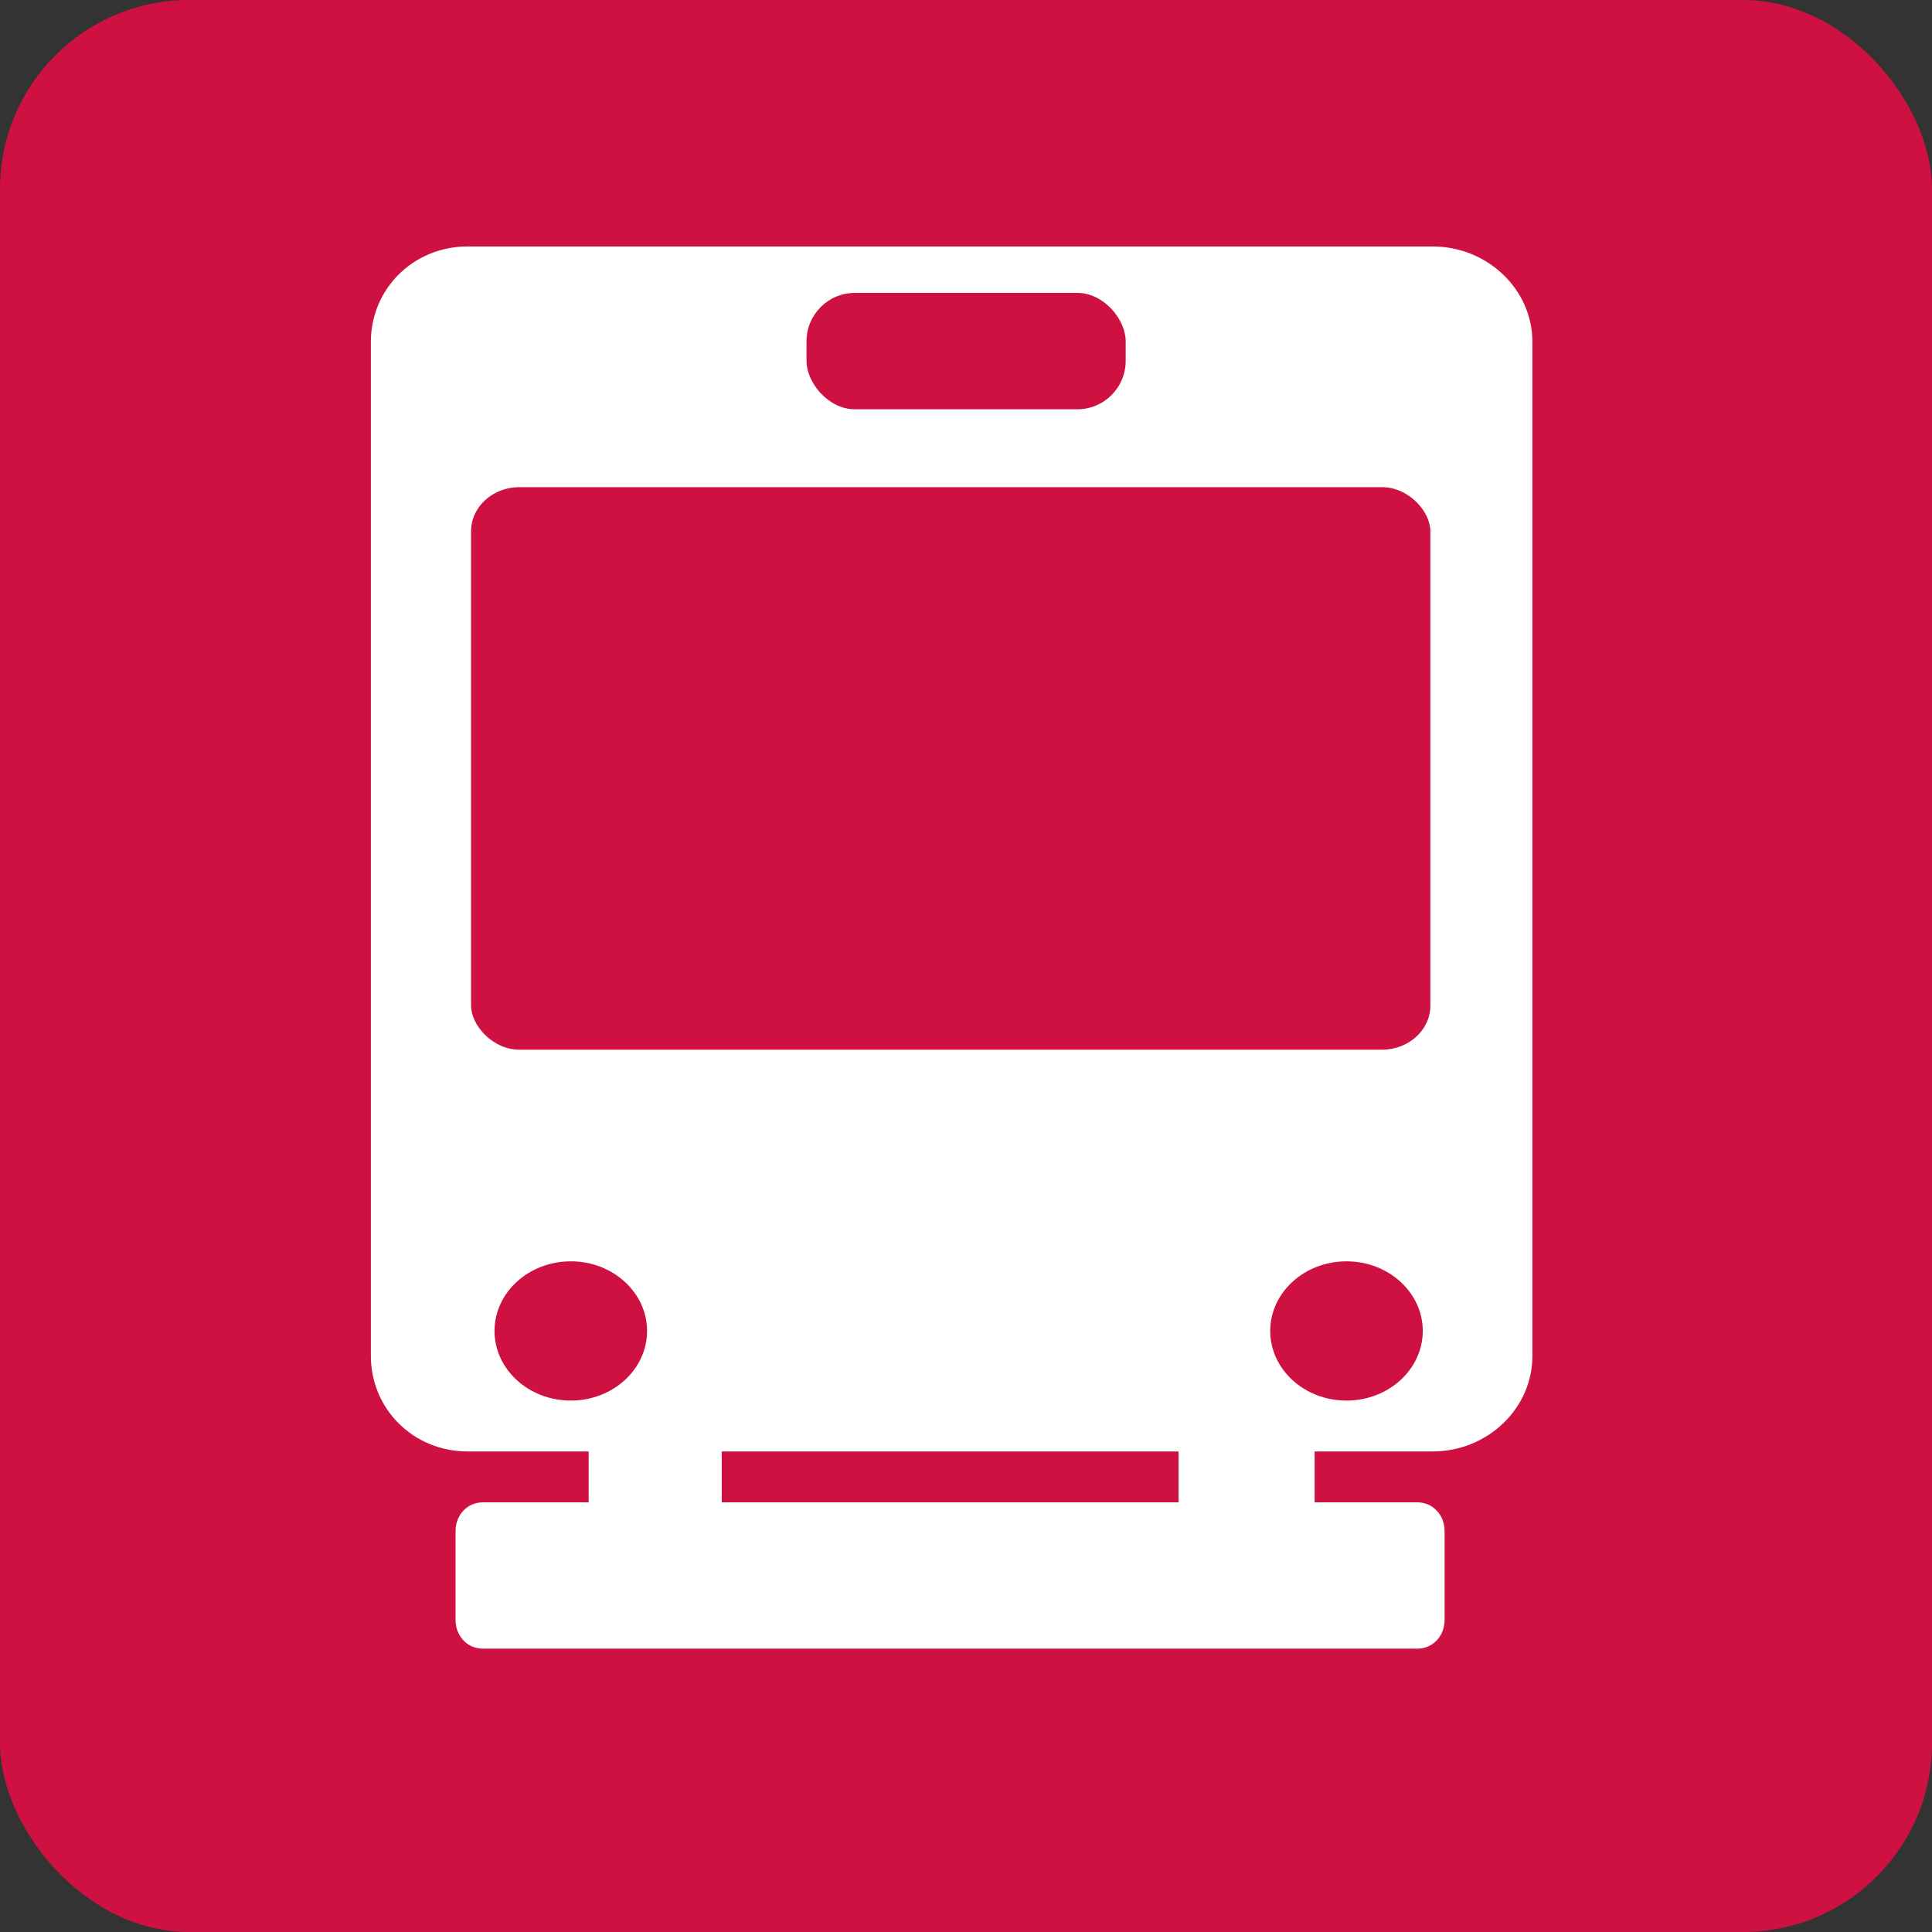 <?xml version="1.0" encoding="UTF-8" standalone="no"?>
<!-- Created with Inkscape (http://www.inkscape.org/) -->

<svg
   xmlns:dc="http://purl.org/dc/elements/1.1/"
   xmlns:cc="http://creativecommons.org/ns#"
   xmlns:rdf="http://www.w3.org/1999/02/22-rdf-syntax-ns#"
   xmlns:svg="http://www.w3.org/2000/svg"
   xmlns="http://www.w3.org/2000/svg"
   xmlns:sodipodi="http://sodipodi.sourceforge.net/DTD/sodipodi-0.dtd"
   xmlns:inkscape="http://www.inkscape.org/namespaces/inkscape"
   width="20"
   height="20"
   id="svg2"
   version="1.1"
   inkscape:version="0.48.3.1 r9886"
   sodipodi:docname="train.svg"
   sodipodi:version="0.32"
   inkscape:output_extension="org.inkscape.output.svg.inkscape">
  <rect width="100%" height="100%" fill="#333333" stroke="none"/>
  <defs
     id="defs4">
    <inkscape:perspective
       sodipodi:type="inkscape:persp3d"
       inkscape:vp_x="0 : 526.18109 : 1"
       inkscape:vp_y="0 : 1000 : 0"
       inkscape:vp_z="744.09448 : 526.18109 : 1"
       inkscape:persp3d-origin="372.04724 : 350.78739 : 1"
       id="perspective10" />
    <inkscape:perspective
       id="perspective2824"
       inkscape:persp3d-origin="0.5 : 0.33333333 : 1"
       inkscape:vp_z="1 : 0.5 : 1"
       inkscape:vp_y="0 : 1000 : 0"
       inkscape:vp_x="0 : 0.5 : 1"
       sodipodi:type="inkscape:persp3d" />
    <inkscape:perspective
       id="perspective2906"
       inkscape:persp3d-origin="0.5 : 0.33333333 : 1"
       inkscape:vp_z="1 : 0.5 : 1"
       inkscape:vp_y="0 : 1000 : 0"
       inkscape:vp_x="0 : 0.5 : 1"
       sodipodi:type="inkscape:persp3d" />
    <inkscape:perspective
       id="perspective2935"
       inkscape:persp3d-origin="0.5 : 0.33333333 : 1"
       inkscape:vp_z="1 : 0.5 : 1"
       inkscape:vp_y="0 : 1000 : 0"
       inkscape:vp_x="0 : 0.5 : 1"
       sodipodi:type="inkscape:persp3d" />
    <inkscape:perspective
       id="perspective3036"
       inkscape:persp3d-origin="0.5 : 0.33333333 : 1"
       inkscape:vp_z="1 : 0.5 : 1"
       inkscape:vp_y="0 : 1000 : 0"
       inkscape:vp_x="0 : 0.5 : 1"
       sodipodi:type="inkscape:persp3d" />
    <inkscape:perspective
       id="perspective3050"
       inkscape:persp3d-origin="0.5 : 0.33333333 : 1"
       inkscape:vp_z="1 : 0.5 : 1"
       inkscape:vp_y="0 : 1000 : 0"
       inkscape:vp_x="0 : 0.5 : 1"
       sodipodi:type="inkscape:persp3d" />
    <inkscape:perspective
       id="perspective3072"
       inkscape:persp3d-origin="0.5 : 0.33333333 : 1"
       inkscape:vp_z="1 : 0.5 : 1"
       inkscape:vp_y="0 : 1000 : 0"
       inkscape:vp_x="0 : 0.5 : 1"
       sodipodi:type="inkscape:persp3d" />
    <inkscape:perspective
       id="perspective3152"
       inkscape:persp3d-origin="0.5 : 0.33333333 : 1"
       inkscape:vp_z="1 : 0.5 : 1"
       inkscape:vp_y="0 : 1000 : 0"
       inkscape:vp_x="0 : 0.5 : 1"
       sodipodi:type="inkscape:persp3d" />
    <inkscape:perspective
       id="perspective3227"
       inkscape:persp3d-origin="0.5 : 0.33333333 : 1"
       inkscape:vp_z="1 : 0.5 : 1"
       inkscape:vp_y="0 : 1000 : 0"
       inkscape:vp_x="0 : 0.5 : 1"
       sodipodi:type="inkscape:persp3d" />
    <inkscape:perspective
       id="perspective3342"
       inkscape:persp3d-origin="0.5 : 0.33333333 : 1"
       inkscape:vp_z="1 : 0.5 : 1"
       inkscape:vp_y="0 : 1000 : 0"
       inkscape:vp_x="0 : 0.5 : 1"
       sodipodi:type="inkscape:persp3d" />
    <inkscape:perspective
       id="perspective4135"
       inkscape:persp3d-origin="0.5 : 0.33333333 : 1"
       inkscape:vp_z="1 : 0.5 : 1"
       inkscape:vp_y="0 : 1000 : 0"
       inkscape:vp_x="0 : 0.5 : 1"
       sodipodi:type="inkscape:persp3d" />
  </defs>
  <sodipodi:namedview
     id="base"
     pagecolor="#ffffff"
     bordercolor="#666666"
     borderopacity="1.0"
     inkscape:pageopacity="0.0"
     inkscape:pageshadow="2"
     inkscape:zoom="31.678384"
     inkscape:cx="5.188159"
     inkscape:cy="10.864987"
     inkscape:document-units="px"
     inkscape:current-layer="layer1"
     showgrid="true"
     inkscape:window-width="1871"
     inkscape:window-height="1056"
     inkscape:window-x="49"
     inkscape:window-y="24"
     inkscape:window-maximized="1"
     inkscape:showpageshadow="false"
     showborder="true"
     fit-margin-top="0"
     fit-margin-left="0"
     fit-margin-right="0"
     fit-margin-bottom="0">
    <inkscape:grid
       type="xygrid"
       id="grid3065"
       empspacing="4"
       dotted="true"
       visible="true"
       enabled="true"
       snapvisiblegridlinesonly="true" />
  </sodipodi:namedview>
  <g
     inkscape:label="Layer 1"
     inkscape:groupmode="layer"
     id="layer1"
     transform="translate(-273.45,-519.164)">
    <g
       id="g3191"
       transform="translate(0.124,0)" />
    <rect
       style="fill:#ce1141;fill-opacity:1;stroke:none"
       id="rect3160"
       width="20"
       height="20"
       x="273.45"
       y="519.164"
       ry="1.957"
       rx="1.957" />
    <g
       transform="matrix(1.002,0,0,1.004,-28.94,-3.202)"
       id="g3162">
      <g
         id="g3164"
         transform="matrix(1,0,0,0.911,-0.446,47.286)">
        <g
           transform="translate(3.929,-2.411)"
           id="g3166">
          <path
             id="rect3168"
             d="m 303.135,524.409 c -0.566,0 -1,0.485 -1,1.079 l 0,11.479 c 0,0.594 0.434,1.08 1,1.08 l 1.25,0 0,0.576 -1.094,0 c -0.158,0 -0.281,0.142 -0.281,0.324 l 0,1.008 c 0,0.182 0.123,0.324 0.281,0.324 l 9.656,0 c 0.158,0 0.281,-0.142 0.281,-0.324 l 0,-1.008 c 0,-0.182 -0.123,-0.324 -0.281,-0.324 l -1.062,0 0,-0.576 1.219,0 c 0.566,0 1.031,-0.485 1.031,-1.08 l 0,-11.479 c 0,-0.594 -0.465,-1.079 -1.031,-1.079 l -9.969,0 z m 2.625,13.638 4.719,0 0,0.576 -4.719,0 0,-0.576 z"
             style="fill:#ffffff;fill-opacity:1;stroke:none"
             inkscape:connector-curvature="0" />
          <rect
             style="fill:#ce1141;fill-opacity:1;stroke:none"
             id="rect3170"
             width="9.911"
             height="6.367"
             x="303.17"
             y="527.133"
             ry="0.499"
             rx="0.5" />
          <g
             transform="translate(0.089,0)"
             id="g3172">
            <g
               transform="translate(-0.045,0)"
               id="g3180">
              <path
                 transform="matrix(1.009,0,0,1.009,-50.052,0.994)"
                 d="m 351.83,530.911 c 0,0.431 -0.35,0.781 -0.781,0.781 -0.431,0 -0.781,-0.35 -0.781,-0.781 0,-0.431 0.35,-0.781 0.781,-0.781 0.431,0 0.781,0.35 0.781,0.781 z"
                 sodipodi:ry="0.78125"
                 sodipodi:rx="0.78125"
                 sodipodi:cy="530.91132"
                 sodipodi:cx="351.0491"
                 id="path3174"
                 style="fill:#ce1141;fill-opacity:1;stroke:none"
                 sodipodi:type="arc" />
              <path
                 sodipodi:type="arc"
                 style="fill:#ce1141;fill-opacity:1;stroke:none"
                 id="path3176"
                 sodipodi:cx="351.0491"
                 sodipodi:cy="530.91132"
                 sodipodi:rx="0.78125"
                 sodipodi:ry="0.78125"
                 d="m 351.83,530.911 c 0,0.431 -0.35,0.781 -0.781,0.781 -0.431,0 -0.781,-0.35 -0.781,-0.781 0,-0.431 0.35,-0.781 0.781,-0.781 0.431,0 0.781,0.35 0.781,0.781 z"
                 transform="matrix(1.009,0,0,1.009,-42.038,0.994)" />
            </g>
          </g>
        </g>
      </g>
    </g>
    <rect
       rx="0.501"
       style="fill:#ce1141;fill-opacity:1;stroke:none"
       id="rect3203"
       width="3.304"
       height="1.205"
       x="281.799"
       y="522.196"
       ry="0.501" />
  </g>
</svg>
